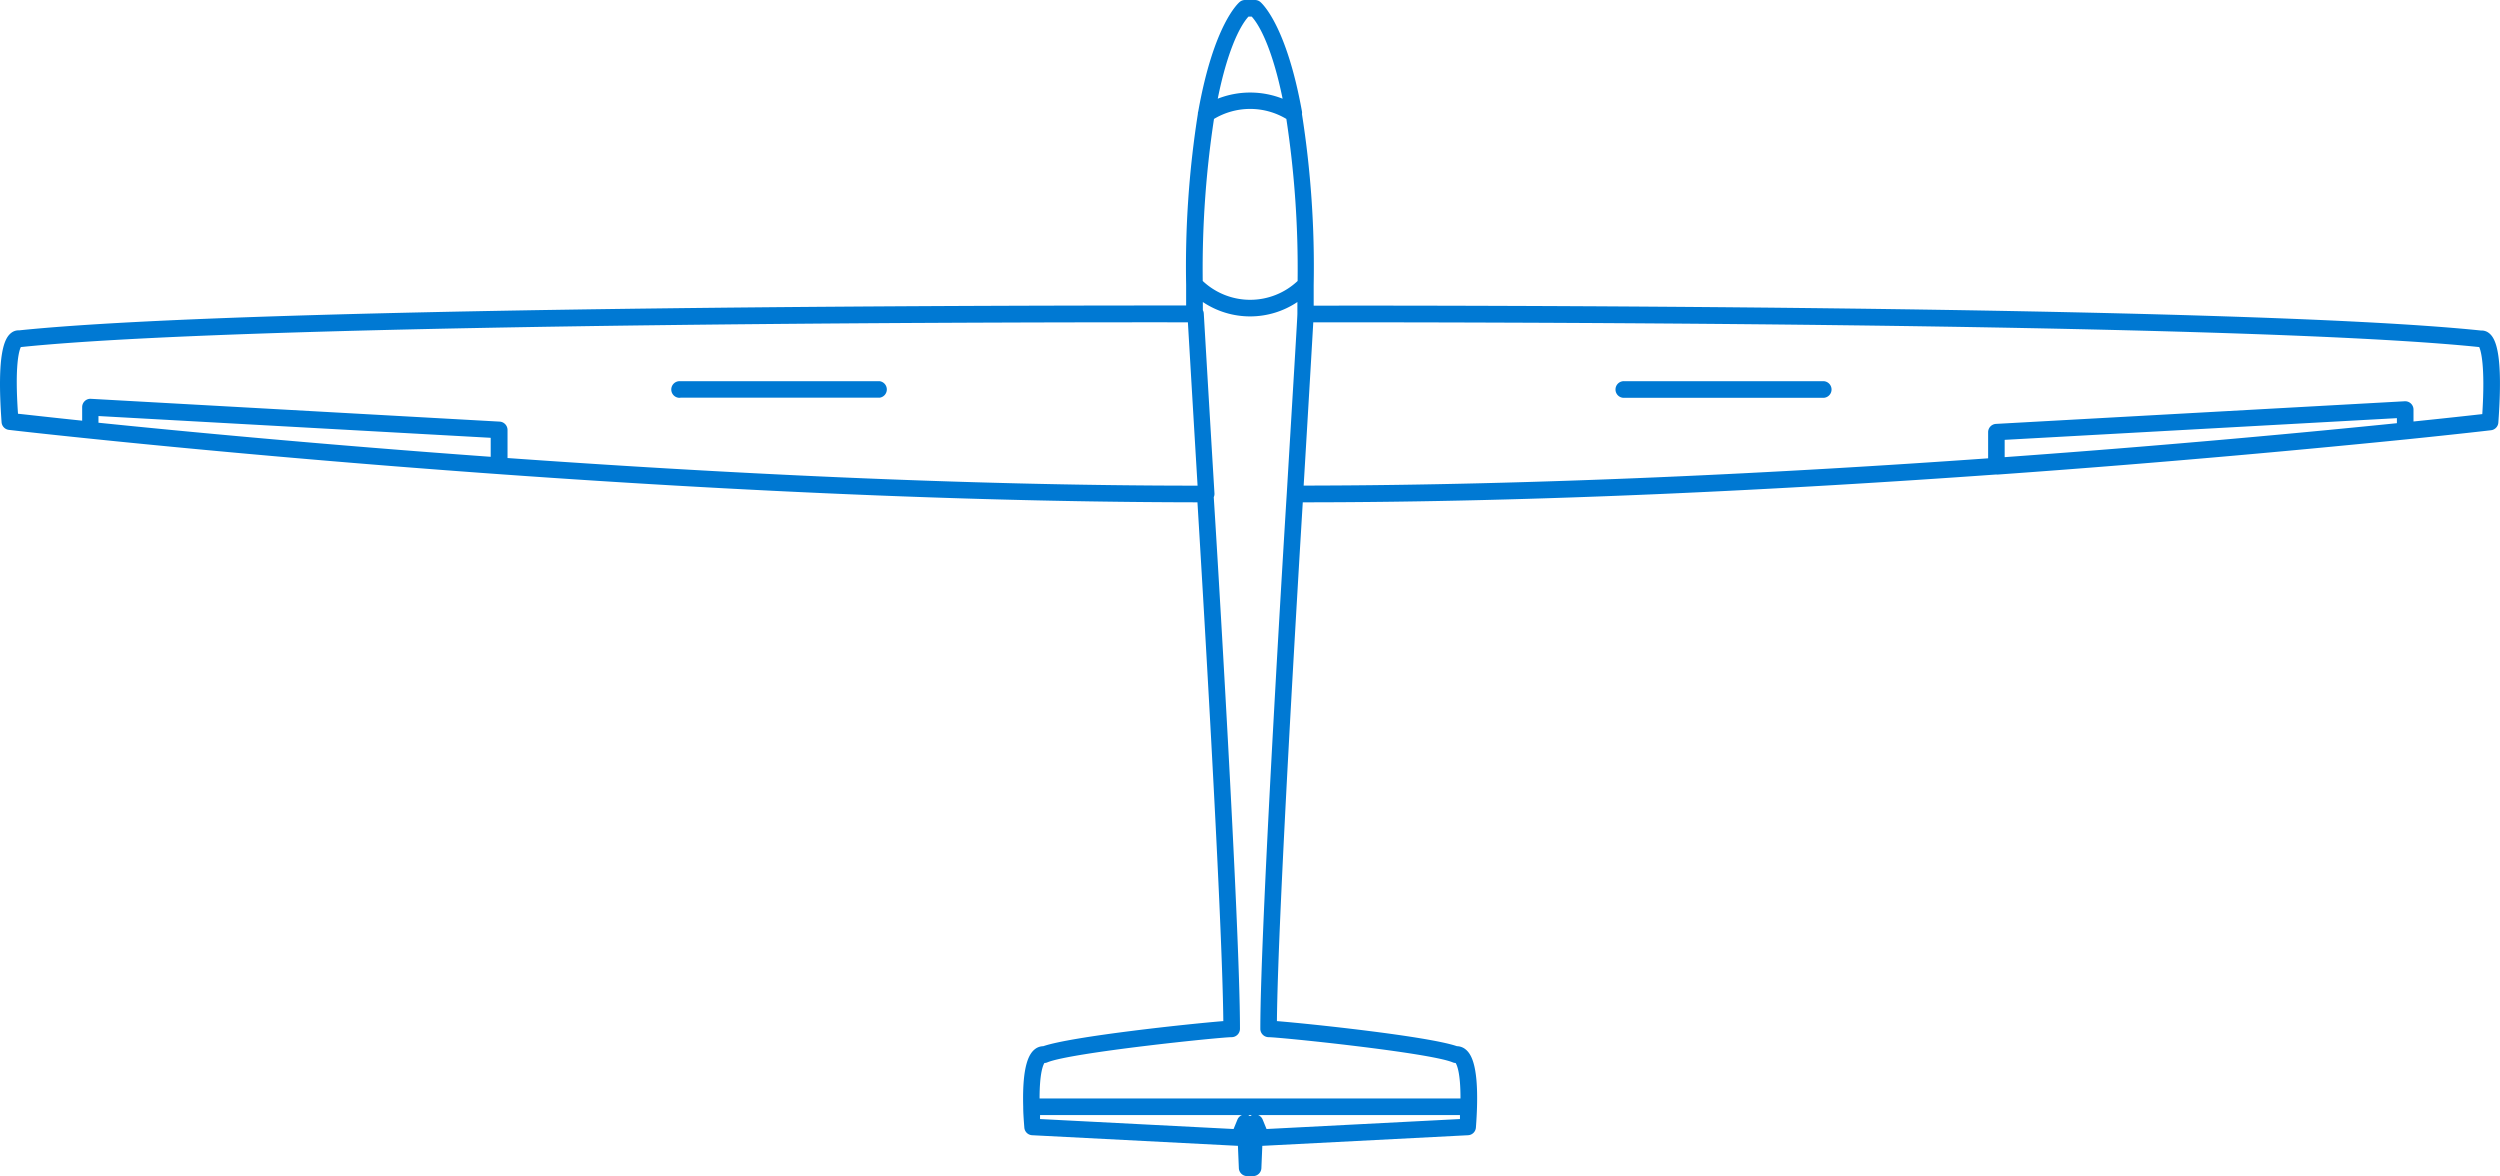 <svg xmlns="http://www.w3.org/2000/svg" viewBox="0 0 426.28 200.54"><defs><style>.cls-1{fill:#0079d3;}</style></defs><g id="Layer_2" data-name="Layer 2"><g id="Layer_1-2" data-name="Layer 1"><path class="cls-1" d="M424.38,56.78a2,2,0,0,0-1.33-.42C381.19,52,239.93,52.09,224,52.12c0-1.21,0-2.38,0-3.53v0a168.06,168.06,0,0,0-2-29.14A1.31,1.31,0,0,0,222,19C219.33,4.22,215.15.54,214.88.32A1.4,1.4,0,0,0,214,0H212.3a1.4,1.4,0,0,0-.9.32c-.27.22-4.45,3.9-7.08,18.66a1.29,1.29,0,0,0-.07.43,168.11,168.11,0,0,0-2,29.15v0c0,1.15,0,2.32,0,3.53-15.91,0-157.16-.09-199,4.24a2,2,0,0,0-1.32.42C.79,57.62-.59,60.11.27,72a1.41,1.41,0,0,0,1.25,1.3c1,.13,106,12.24,202.66,12.35.59,9.73,4.23,69.82,4.41,88.46-5.72.46-25.79,2.59-30.7,4.28h0a2.36,2.36,0,0,0-1.35.45c-1,.74-2.27,2.6-2.07,9.88h0c0,1.06.09,2.23.19,3.54a1.41,1.41,0,0,0,1.34,1.31l35.08,1.81.16,3.81a1.42,1.42,0,0,0,1.42,1.35h1a1.42,1.42,0,0,0,1.42-1.35l.16-3.81,35.08-1.81a1.41,1.41,0,0,0,1.34-1.31c.1-1.31.16-2.48.19-3.54h0c.2-7.28-1.05-9.14-2.07-9.88a2.36,2.36,0,0,0-1.35-.45h0c-4.91-1.69-25-3.82-30.7-4.28.18-18.64,3.82-78.73,4.41-88.46,40.73,0,82.93-2.22,118.21-4.74h.09a1.12,1.12,0,0,0,.32,0c30-2.14,54.9-4.52,69.63-6h0c9-.92,14.13-1.52,14.36-1.55A1.41,1.41,0,0,0,426,72C426.87,60.11,425.49,57.62,424.38,56.78ZM207,20.28a12,12,0,0,1,12.34,0,170.34,170.34,0,0,1,1.92,27.63,11.8,11.8,0,0,1-16.18,0A170.34,170.34,0,0,1,207,20.28Zm5.91-17.45h.52c1.57,1.72,3.65,6.09,5.27,14a15.09,15.09,0,0,0-11.06,0C209.23,8.92,211.31,4.55,212.88,2.83ZM3.55,59.18c42-4.34,184.48-4.24,199-4.22.21,3.55.82,14,1.65,27.85-40.53,0-82.51-2.21-117.66-4.71V73.31a1.43,1.43,0,0,0-1.34-1.42L15.45,68a1.38,1.38,0,0,0-1,.39,1.41,1.41,0,0,0-.44,1v2.34c-5.4-.56-9.16-1-10.94-1.18C2.49,62.2,3.26,59.78,3.55,59.18ZM83.67,77.89c-28.62-2.07-52.45-4.33-66.88-5.81V70.94l66.88,3.71ZM211,190.9l-.66,1.61-33-1.7c0-.24,0-.45,0-.68h34.44A1.41,1.41,0,0,0,211,190.9Zm1.88-.77h.54a.31.31,0,0,1-.54,0Zm3.08,2.38-.66-1.61a1.4,1.4,0,0,0-.78-.77h34.42c0,.23,0,.44,0,.68Zm.32-15.66c1.91,0,27.32,2.61,31.41,4.29a1.26,1.26,0,0,0,.51.11c.24.37.84,1.72.83,6.05H177.26c0-4.33.59-5.68.83-6.05a1.26,1.26,0,0,0,.51-.11c4.09-1.68,29.5-4.29,31.41-4.29a1.43,1.43,0,0,0,1.42-1.42c0-17.46-4-83.48-4.47-90.66a1.34,1.34,0,0,0,.12-.63c-1.09-18.08-1.82-30.68-1.82-30.68a1.35,1.35,0,0,0-.16-.57c0-.47,0-.93,0-1.39a14.48,14.48,0,0,0,16.12,0c0,.66,0,1.31,0,2s-.76,13-1.81,30.65h0c-.05.72-4.51,72.91-4.51,91.29A1.43,1.43,0,0,0,216.27,176.85ZM408.7,72.16c-14.64,1.49-38.43,3.74-66.88,5.79V75L408.7,71.3Zm14.56-1.55c-1.86.21-5.9.66-11.73,1.26V69.81a1.41,1.41,0,0,0-.44-1,1.43,1.43,0,0,0-1.06-.39l-69.7,3.86A1.42,1.42,0,0,0,339,73.67v4.48c-34.95,2.48-76.54,4.6-116.71,4.65.83-13.87,1.44-24.29,1.64-27.84,15.24,0,156.93-.11,198.81,4.22C423,59.78,423.79,62.2,423.26,70.61Z"/><path class="cls-1" d="M311,65H277a1.42,1.42,0,1,0,0,2.83h34A1.42,1.42,0,0,0,311,65Z"/><path class="cls-1" d="M116,67.81h34A1.42,1.42,0,0,0,150,65H116a1.42,1.42,0,1,0,0,2.83Z"/></g></g></svg>